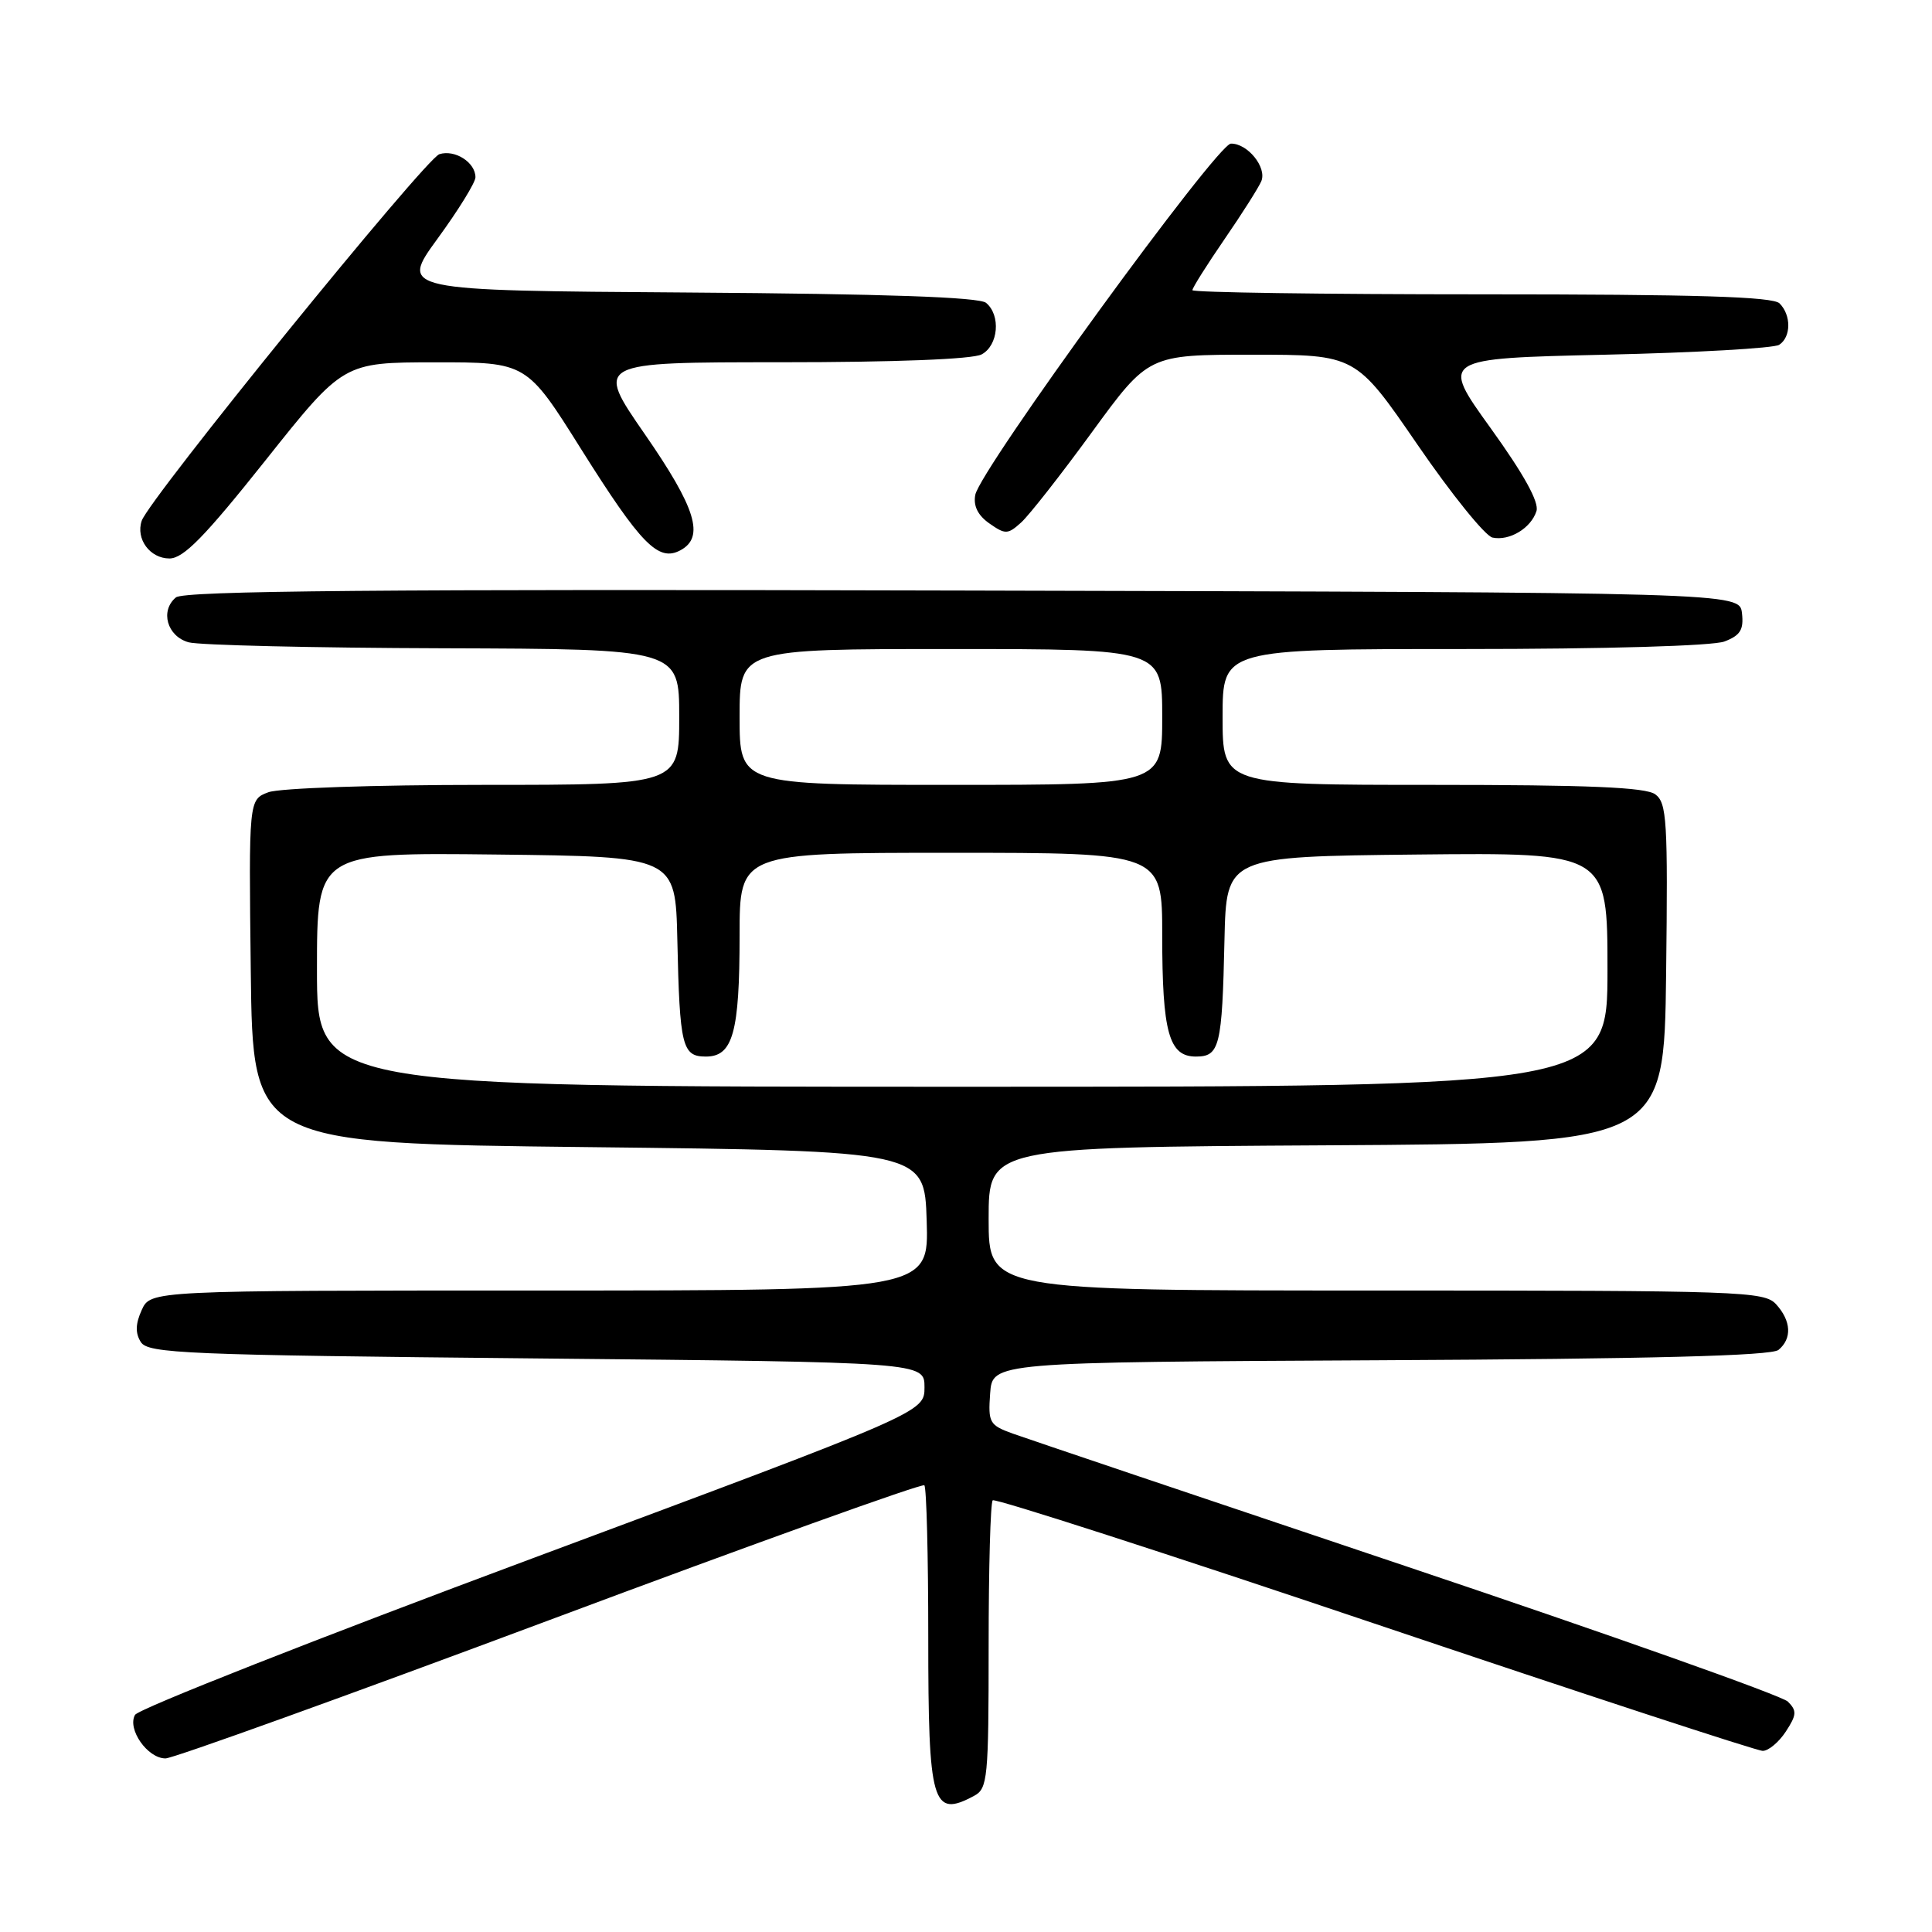 <?xml version="1.0" encoding="UTF-8" standalone="no"?>
<!DOCTYPE svg PUBLIC "-//W3C//DTD SVG 1.1//EN" "http://www.w3.org/Graphics/SVG/1.1/DTD/svg11.dtd" >
<svg xmlns="http://www.w3.org/2000/svg" xmlns:xlink="http://www.w3.org/1999/xlink" version="1.1" viewBox="0 0 256 256">
 <g >
 <path fill="currentColor"
d=" M 129.07 237.96 C 130.87 237.00 131.00 235.69 131.00 218.13 C 131.00 207.79 131.24 199.09 131.54 198.80 C 131.83 198.50 154.60 205.85 182.12 215.13 C 209.65 224.41 232.80 232.00 233.57 232.00 C 234.33 232.00 235.71 230.85 236.63 229.44 C 238.08 227.23 238.11 226.68 236.90 225.47 C 236.12 224.69 213.44 216.65 186.49 207.60 C 159.55 198.55 136.01 190.61 134.20 189.96 C 131.10 188.84 130.92 188.51 131.20 184.63 C 131.50 180.50 131.50 180.50 182.91 180.24 C 218.85 180.06 234.72 179.65 235.66 178.87 C 237.47 177.37 237.35 175.04 235.35 172.83 C 233.78 171.10 230.82 171.00 182.35 171.00 C 131.00 171.00 131.00 171.00 131.00 161.51 C 131.00 152.02 131.00 152.02 175.75 151.76 C 220.50 151.50 220.50 151.50 220.77 129.00 C 221.01 108.73 220.87 106.38 219.33 105.25 C 218.06 104.32 210.49 104.00 189.81 104.00 C 162.00 104.00 162.00 104.00 162.00 95.00 C 162.00 86.00 162.00 86.00 193.93 86.00 C 212.82 86.00 226.95 85.59 228.50 85.00 C 230.60 84.20 231.07 83.44 230.82 81.25 C 230.50 78.50 230.50 78.50 127.61 78.25 C 50.33 78.05 24.37 78.28 23.31 79.16 C 21.18 80.93 22.14 84.32 25.00 85.11 C 26.38 85.49 41.56 85.85 58.75 85.90 C 90.00 86.00 90.00 86.00 90.00 95.00 C 90.00 104.00 90.00 104.00 64.07 104.00 C 49.50 104.00 37.00 104.43 35.55 104.98 C 32.96 105.96 32.96 105.96 33.23 128.73 C 33.50 151.50 33.50 151.50 78.00 152.00 C 122.50 152.50 122.50 152.50 122.79 161.75 C 123.08 171.00 123.08 171.00 71.52 171.00 C 19.96 171.00 19.96 171.00 18.78 173.58 C 17.95 175.41 17.91 176.64 18.66 177.83 C 19.62 179.34 24.49 179.55 71.11 180.00 C 122.50 180.50 122.50 180.50 122.50 183.82 C 122.50 187.14 122.50 187.14 70.60 206.47 C 42.05 217.10 18.33 226.44 17.89 227.23 C 16.83 229.12 19.55 233.00 21.93 233.00 C 22.93 233.00 45.84 224.74 72.85 214.65 C 99.86 204.55 122.19 196.53 122.48 196.81 C 122.77 197.10 123.00 206.17 123.00 216.97 C 123.00 239.09 123.53 240.93 129.07 237.96 Z  M 35.17 61.01 C 45.50 48.02 45.50 48.02 57.64 48.01 C 69.78 48.00 69.78 48.00 77.02 59.54 C 84.94 72.14 87.23 74.48 90.15 72.92 C 93.41 71.18 92.23 67.33 85.42 57.50 C 78.85 48.00 78.85 48.00 103.49 48.00 C 118.56 48.00 128.88 47.60 130.07 46.96 C 132.29 45.78 132.64 41.77 130.66 40.13 C 129.75 39.37 117.30 38.94 91.15 38.76 C 52.97 38.50 52.97 38.50 57.98 31.62 C 60.74 27.84 63.00 24.18 63.00 23.49 C 63.00 21.52 60.28 19.78 58.22 20.43 C 56.37 21.02 19.76 66.10 18.78 69.00 C 17.96 71.41 19.87 74.00 22.45 74.00 C 24.31 74.00 27.11 71.14 35.17 61.01 Z  M 203.59 67.72 C 203.96 66.54 201.93 62.86 197.51 56.72 C 190.87 47.50 190.87 47.50 212.68 47.00 C 224.68 46.73 235.06 46.14 235.75 45.69 C 237.34 44.66 237.36 41.76 235.80 40.20 C 234.91 39.31 224.76 39.00 196.30 39.00 C 175.24 39.00 158.00 38.75 158.00 38.45 C 158.00 38.14 159.91 35.11 162.25 31.70 C 164.59 28.30 166.78 24.84 167.13 24.01 C 167.89 22.18 165.31 18.99 163.10 19.03 C 161.27 19.06 129.87 62.21 129.23 65.57 C 128.95 67.03 129.57 68.29 131.10 69.36 C 133.21 70.84 133.54 70.83 135.31 69.23 C 136.36 68.28 140.59 62.89 144.70 57.25 C 152.18 47.00 152.18 47.00 165.91 47.00 C 179.64 47.00 179.64 47.00 187.83 58.93 C 192.33 65.49 196.80 71.02 197.76 71.23 C 200.01 71.71 202.87 69.99 203.59 67.72 Z  M 42.00 128.48 C 42.00 112.96 42.00 112.96 65.75 113.23 C 89.50 113.50 89.50 113.50 89.75 124.50 C 90.06 138.69 90.39 140.00 93.54 140.00 C 97.11 140.00 98.00 136.81 98.00 123.93 C 98.00 113.00 98.00 113.00 126.00 113.00 C 154.00 113.00 154.00 113.00 154.00 123.93 C 154.00 136.81 154.89 140.00 158.46 140.00 C 161.61 140.00 161.94 138.69 162.25 124.50 C 162.50 113.50 162.50 113.50 187.75 113.23 C 213.00 112.97 213.00 112.97 213.00 128.48 C 213.00 144.00 213.00 144.00 127.50 144.00 C 42.00 144.00 42.00 144.00 42.00 128.48 Z  M 98.00 95.00 C 98.00 86.00 98.00 86.00 126.00 86.00 C 154.00 86.00 154.00 86.00 154.00 95.00 C 154.00 104.00 154.00 104.00 126.00 104.00 C 98.00 104.00 98.00 104.00 98.00 95.00 Z "/>
</g>
</svg>